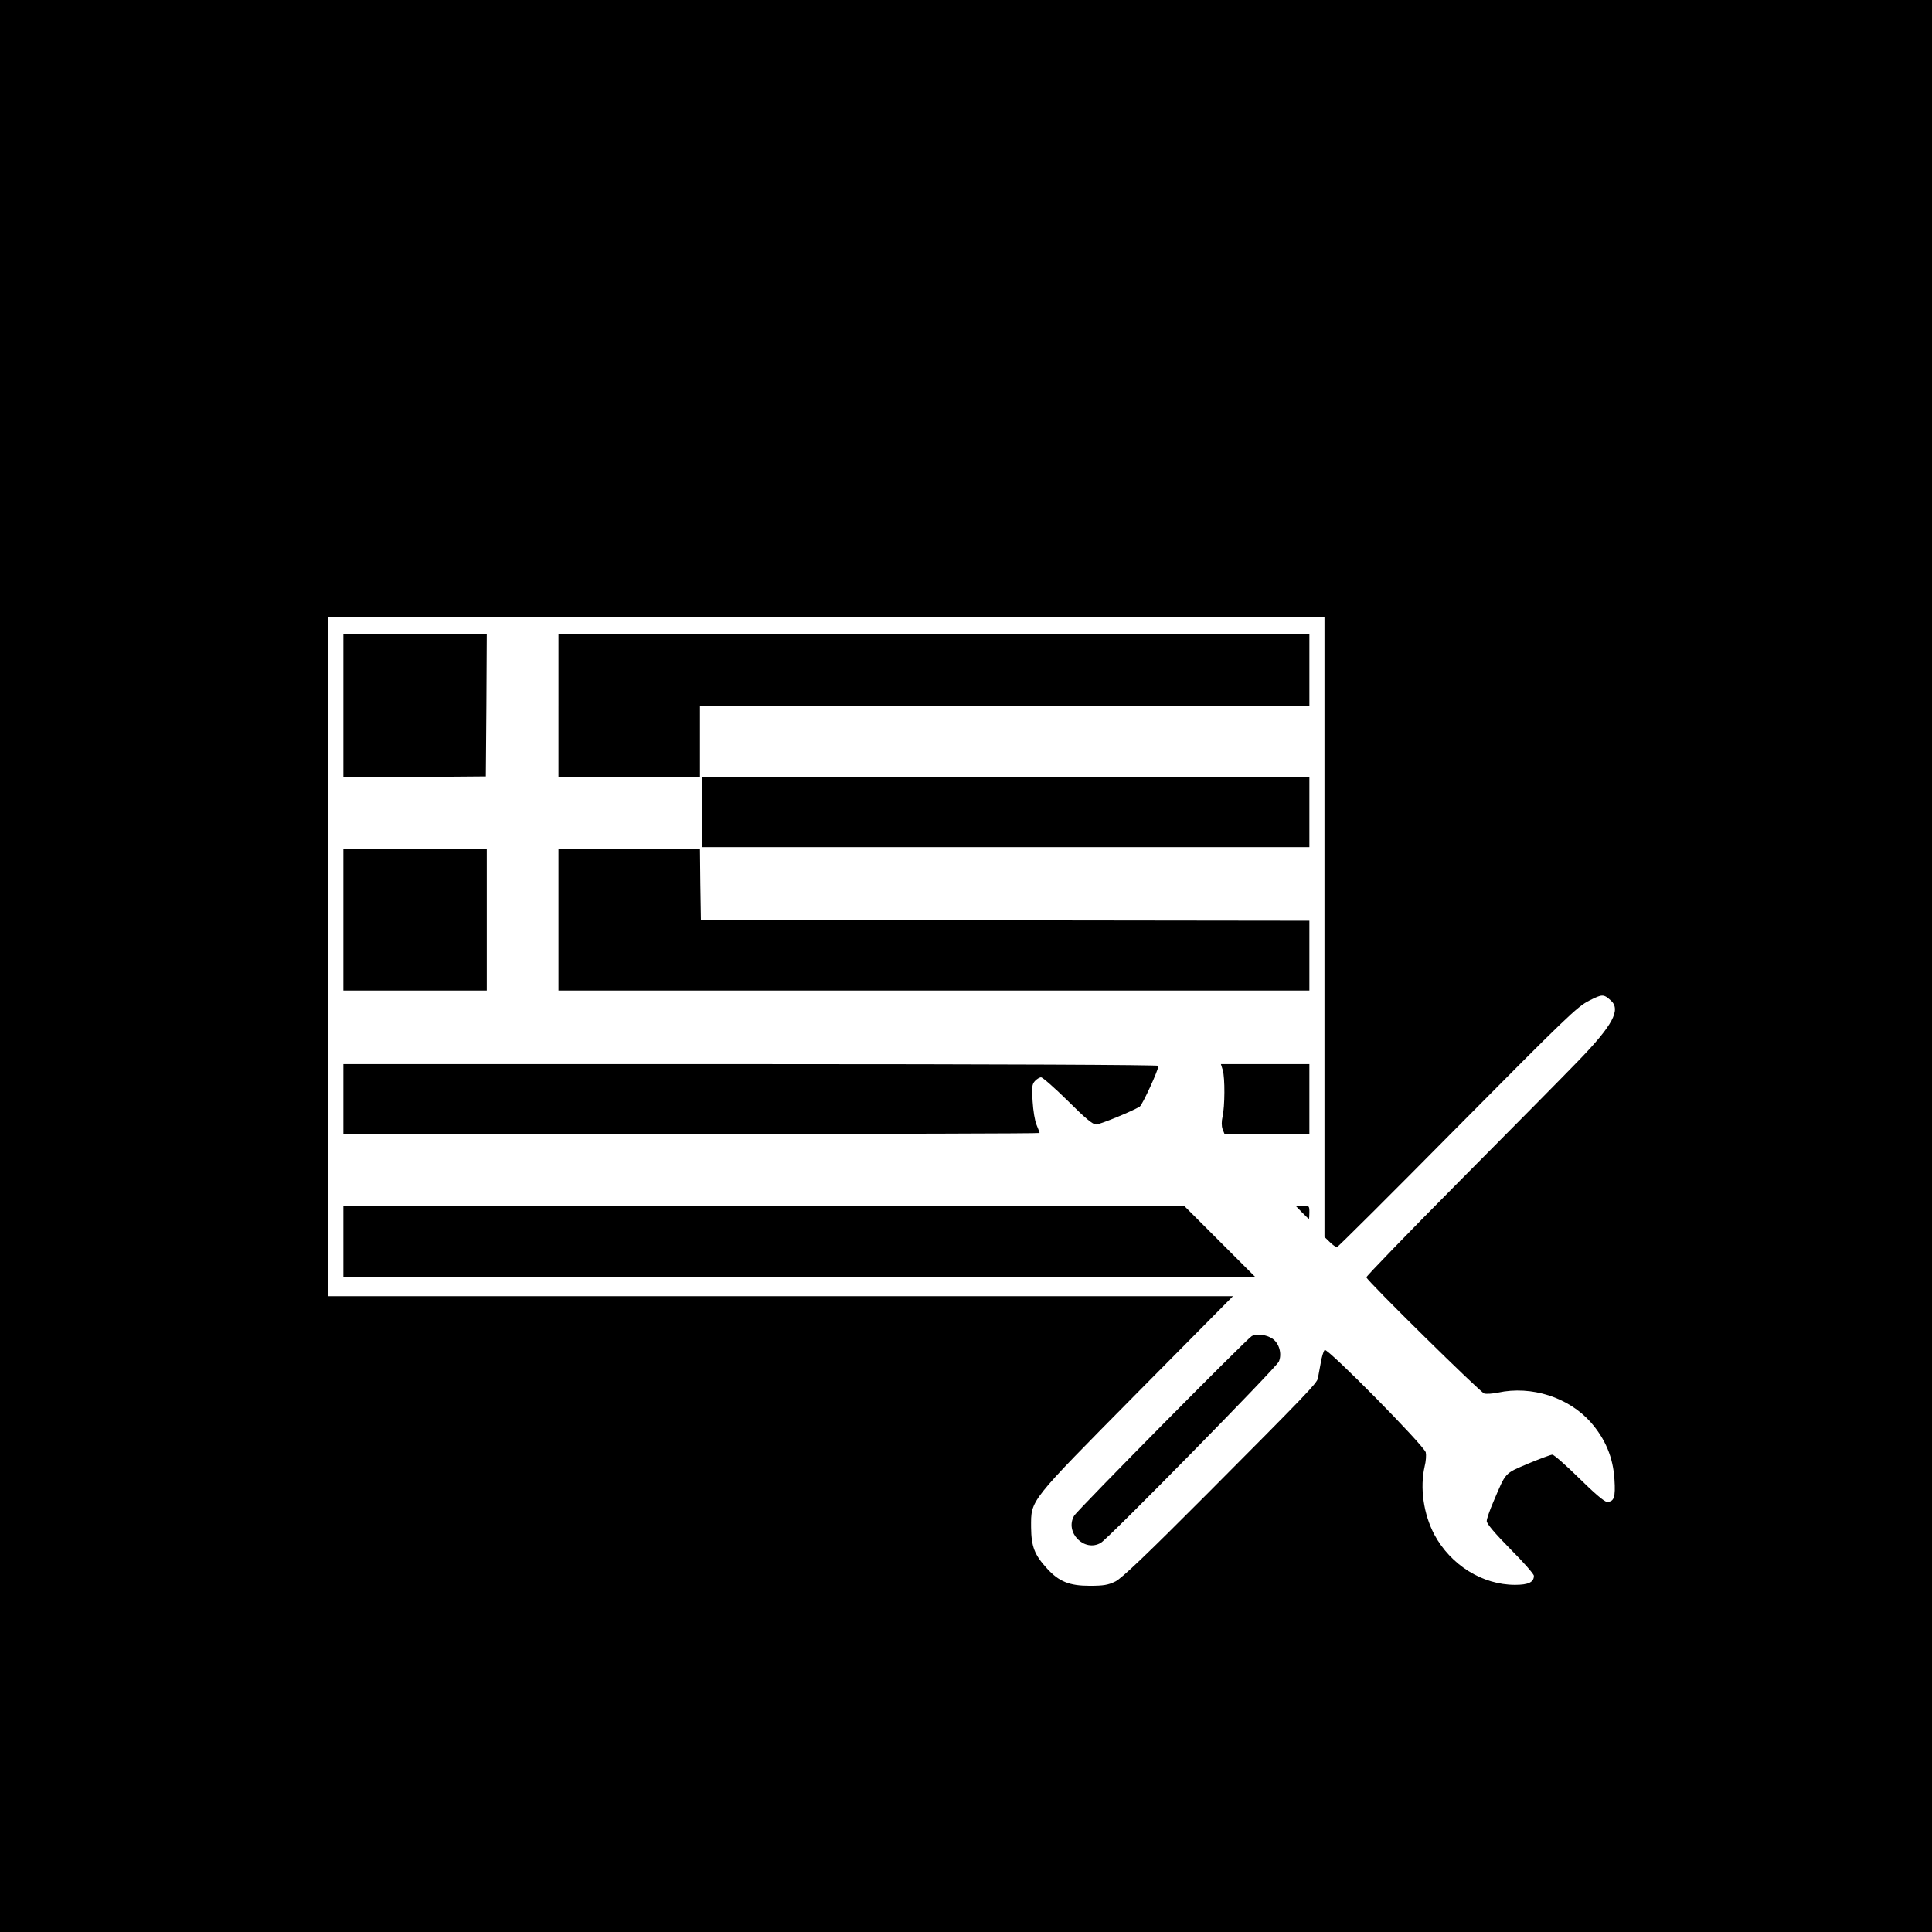 <?xml version="1.0" standalone="no"?>
<!DOCTYPE svg PUBLIC "-//W3C//DTD SVG 20010904//EN"
 "http://www.w3.org/TR/2001/REC-SVG-20010904/DTD/svg10.dtd">
<svg version="1.0" xmlns="http://www.w3.org/2000/svg"
 width="1024pt" height="1024pt" viewBox="0 0 1024 1024"
 preserveAspectRatio="xMidYMid meet">

<g transform="translate(0,1024) scale(0.1,-0.1)"
fill="#000000" stroke="none">
<path d="M0 5120 l0 -5120 5120 0 5120 0 0 5120 0 5120 -5120 0 -5120 0 0
-5120z m7020 207 l0 -1643 28 -27 c15 -15 32 -27 38 -27 5 0 292 286 638 636
578 583 635 638 698 670 71 36 77 36 116 1 54 -49 10 -131 -172 -319 -76 -79
-361 -367 -633 -641 -272 -274 -493 -503 -491 -507 8 -23 605 -611 625 -616
12 -3 45 -1 73 5 177 38 374 -25 491 -157 78 -89 119 -187 126 -304 6 -94 -2
-118 -40 -118 -13 0 -67 46 -147 125 -70 69 -134 125 -142 125 -9 0 -67 -22
-130 -48 -126 -54 -115 -43 -182 -200 -20 -46 -36 -92 -36 -104 0 -14 44 -66
125 -148 69 -69 125 -133 125 -142 0 -34 -29 -48 -100 -48 -173 0 -341 105
-428 267 -57 109 -77 247 -51 361 7 27 9 60 6 74 -10 37 -522 556 -536 543 -6
-6 -16 -38 -21 -70 -6 -33 -13 -69 -15 -81 -6 -26 -56 -79 -591 -616 -318
-319 -448 -443 -482 -460 -39 -19 -63 -23 -137 -23 -106 0 -162 22 -225 91
-67 73 -84 117 -85 219 0 148 -17 126 563 713 l507 512 -2397 0 -2398 0 0
1800 0 1800 2640 0 2640 0 0 -1643z"/>
<path d="M1820 6500 l0 -380 378 2 377 3 3 378 2 377 -380 0 -380 0 0 -380z"/>
<path d="M2960 6500 l0 -380 375 0 375 0 0 190 0 190 1615 0 1615 0 0 190 0
190 -1990 0 -1990 0 0 -380z"/>
<path d="M3720 5935 l0 -185 1610 0 1610 0 0 185 0 185 -1610 0 -1610 0 0
-185z"/>
<path d="M1820 5365 l0 -375 380 0 380 0 0 375 0 375 -380 0 -380 0 0 -375z"/>
<path d="M2960 5365 l0 -375 1990 0 1990 0 0 185 0 185 -1612 2 -1613 3 -3
188 -2 187 -375 0 -375 0 0 -375z"/>
<path d="M1820 4415 l0 -185 1845 0 c1015 0 1845 2 1845 5 0 3 -7 22 -16 43
-9 20 -18 76 -21 125 -5 75 -3 90 12 107 10 11 25 20 33 20 8 0 72 -56 142
-125 93 -93 132 -125 150 -125 22 1 191 70 231 95 14 9 99 194 99 216 0 5
-838 9 -2160 9 l-2160 0 0 -185z"/>
<path d="M6481 4568 c12 -43 11 -191 -1 -245 -6 -27 -6 -51 0 -68 l10 -25 225
0 225 0 0 185 0 185 -234 0 -235 0 10 -32z"/>
<path d="M1820 3660 l0 -190 2417 0 2418 0 -190 190 -190 190 -2227 0 -2228 0
0 -190z"/>
<path d="M6900 3815 c19 -19 35 -35 37 -35 2 0 3 16 3 35 0 34 -1 35 -37 35
l-37 0 34 -35z"/>
<path d="M6634 3158 c-28 -17 -926 -924 -941 -952 -51 -88 55 -195 142 -143
41 24 930 929 943 960 18 41 2 98 -34 122 -34 22 -84 28 -110 13z"/>
</g>
</svg>
